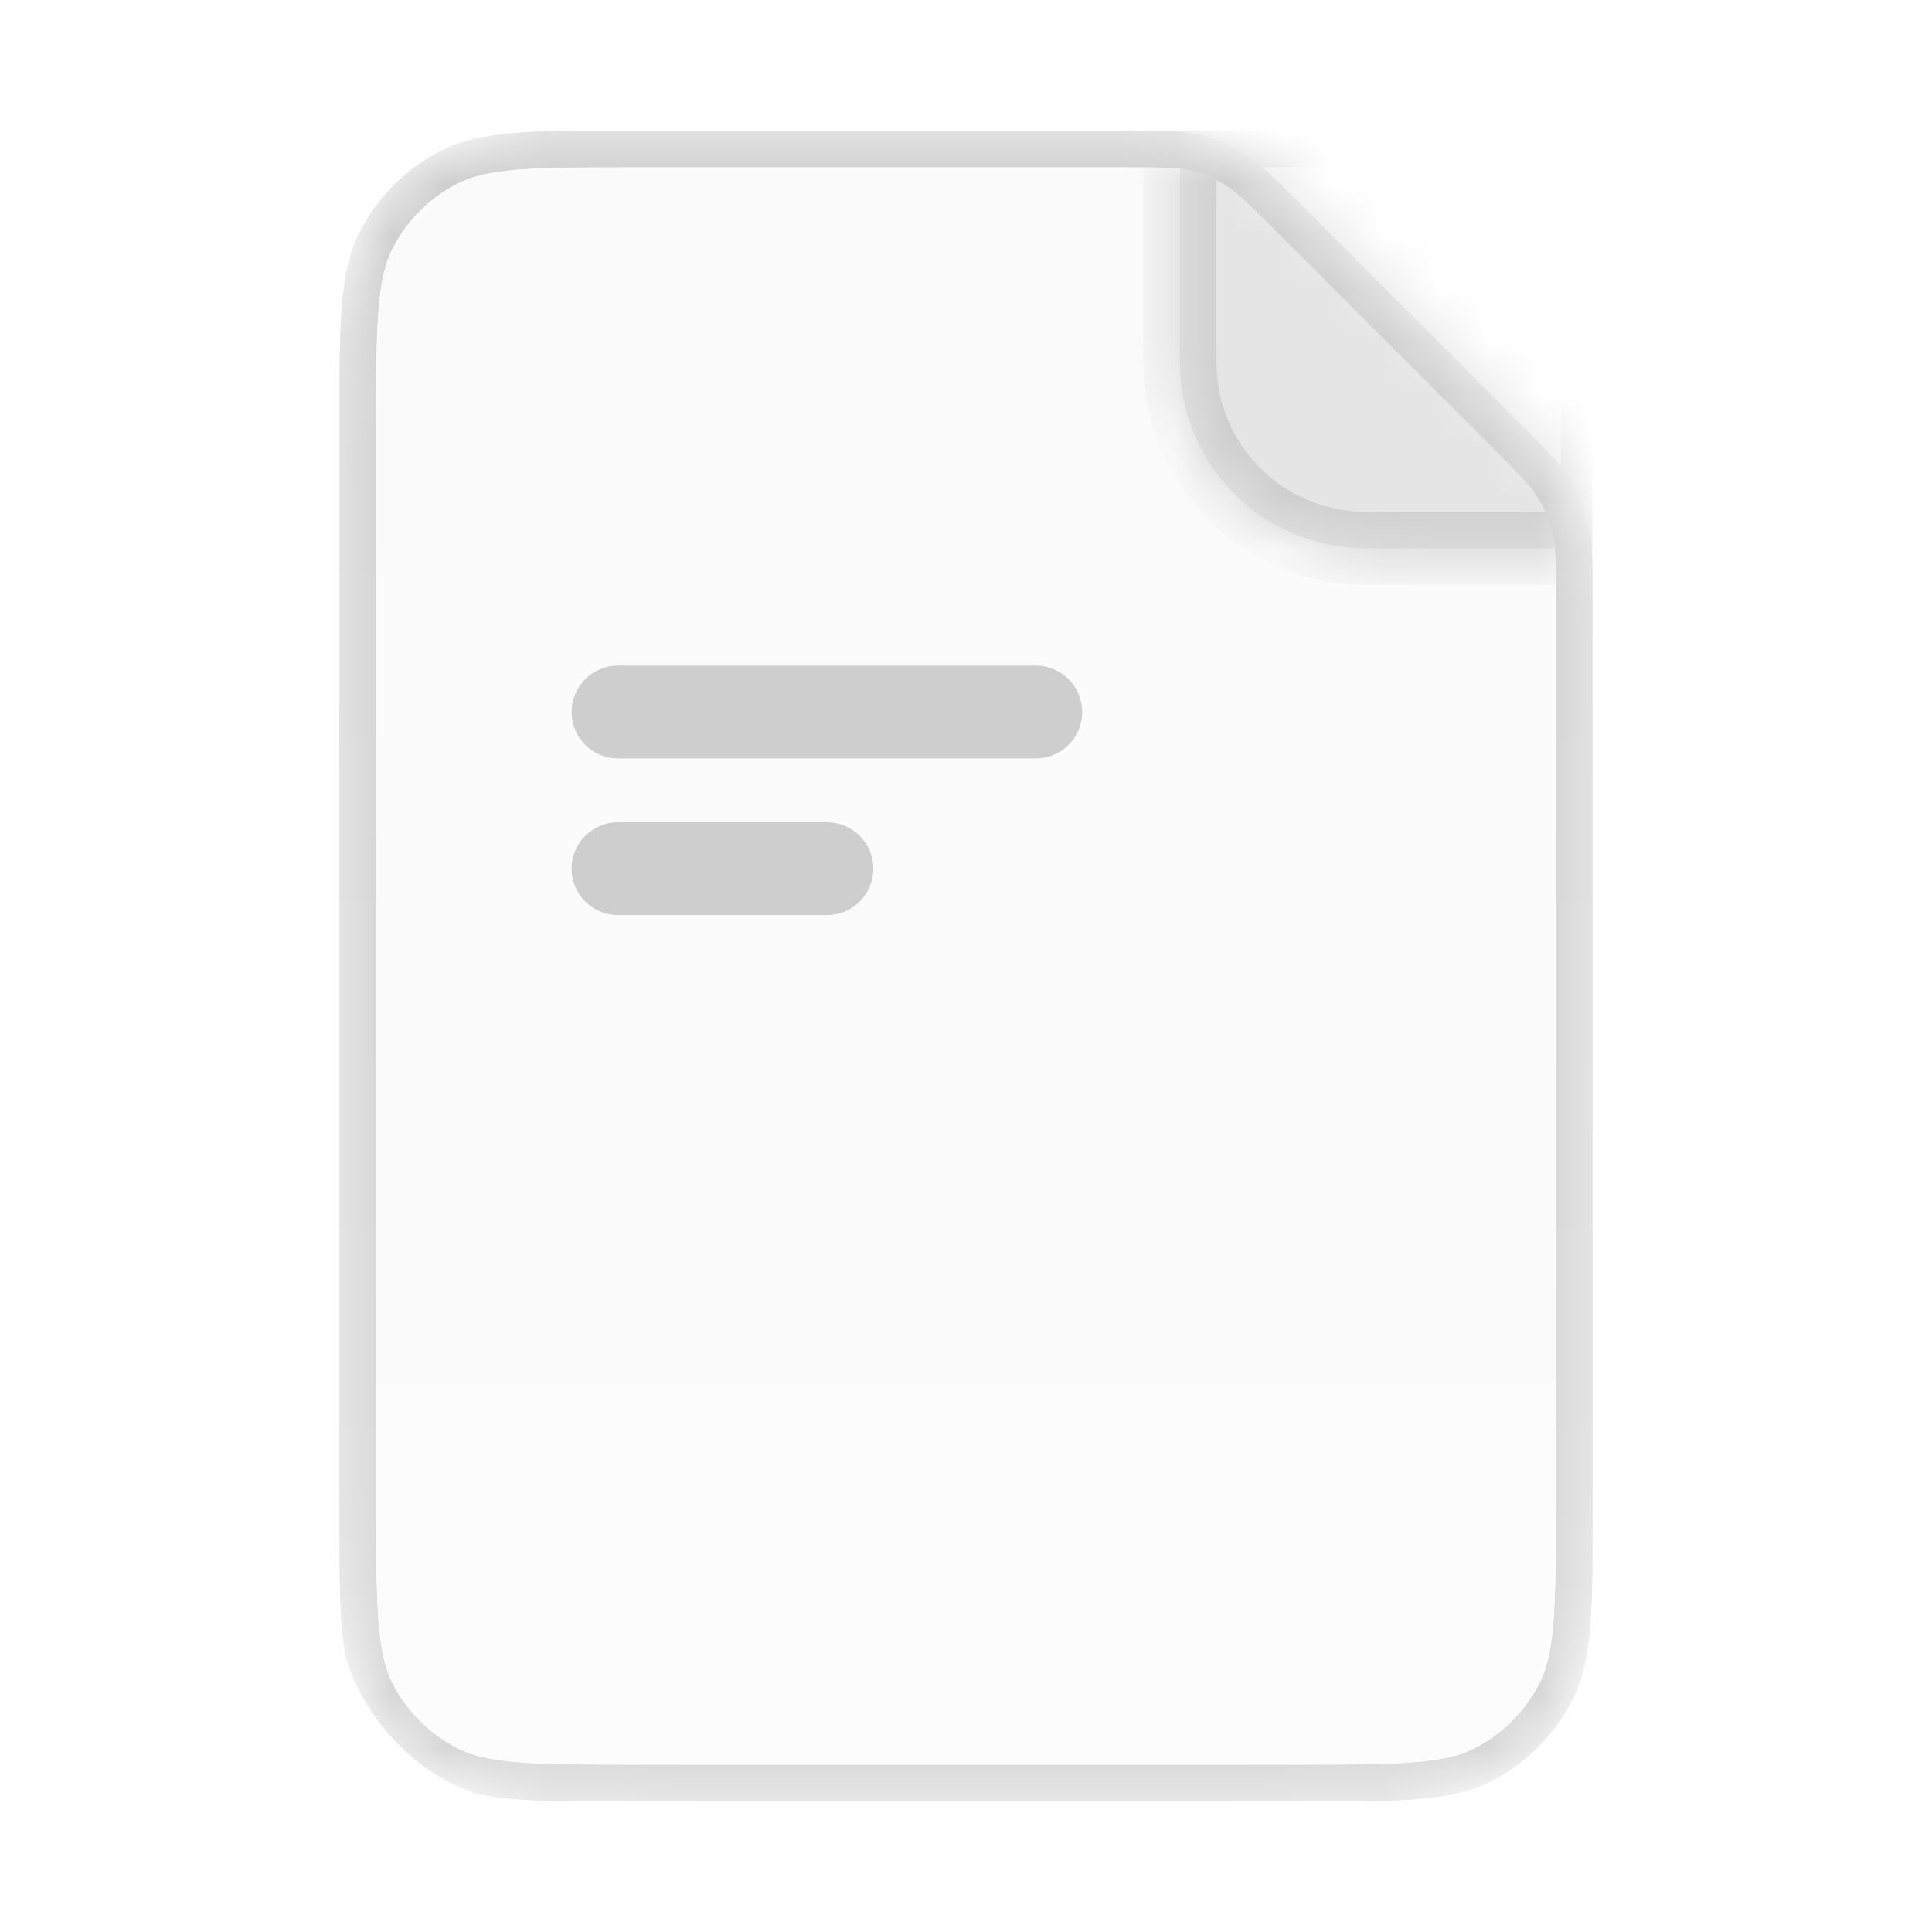 <svg width="32" height="32" viewBox="0 0 33 37" fill="none" xmlns="http://www.w3.org/2000/svg">
<g filter="url(#filter0_d_2928_1265)">
<g clip-path="url(#clip0_2928_1265)">
<mask id="mask0_2928_1265" style="mask-type:alpha" maskUnits="userSpaceOnUse" x="4" y="0" width="25" height="33">
<path d="M4.85 6.196C4.85 5.193 4.85 4.462 4.897 3.886C4.944 3.314 5.035 2.926 5.2 2.603C5.508 1.999 5.999 1.508 6.603 1.2C6.926 1.035 7.314 0.944 7.886 0.897C8.462 0.85 9.193 0.85 10.196 0.85H19.512C20.262 0.85 20.58 0.852 20.876 0.923C21.146 0.988 21.405 1.095 21.642 1.24C21.901 1.399 22.128 1.623 22.658 2.153L26.847 6.342C27.377 6.872 27.601 7.099 27.759 7.358C27.905 7.595 28.012 7.854 28.077 8.124C28.148 8.42 28.15 8.738 28.15 9.488V26.804C28.15 27.807 28.15 28.538 28.103 29.114C28.056 29.686 27.965 30.074 27.8 30.397C27.492 31.001 27.001 31.492 26.397 31.8C26.074 31.965 25.686 32.056 25.114 32.103C24.538 32.15 23.807 32.15 22.804 32.15H10.196C9.193 32.15 8.462 32.15 7.886 32.103C7.314 32.056 6.926 31.965 6.603 31.8C5.999 31.492 5.508 31.001 5.2 30.397C5.035 30.074 4.944 29.686 4.897 29.114C4.85 28.538 4.85 27.807 4.85 26.804V6.196Z" fill="#D9D9D9"/>
<path d="M4.85 6.196C4.85 5.193 4.85 4.462 4.897 3.886C4.944 3.314 5.035 2.926 5.2 2.603C5.508 1.999 5.999 1.508 6.603 1.2C6.926 1.035 7.314 0.944 7.886 0.897C8.462 0.85 9.193 0.85 10.196 0.85H19.512C20.262 0.85 20.58 0.852 20.876 0.923C21.146 0.988 21.405 1.095 21.642 1.24C21.901 1.399 22.128 1.623 22.658 2.153L26.847 6.342C27.377 6.872 27.601 7.099 27.759 7.358C27.905 7.595 28.012 7.854 28.077 8.124C28.148 8.42 28.15 8.738 28.15 9.488V26.804C28.15 27.807 28.15 28.538 28.103 29.114C28.056 29.686 27.965 30.074 27.8 30.397C27.492 31.001 27.001 31.492 26.397 31.8C26.074 31.965 25.686 32.056 25.114 32.103C24.538 32.15 23.807 32.15 22.804 32.15H10.196C9.193 32.15 8.462 32.15 7.886 32.103C7.314 32.056 6.926 31.965 6.603 31.8C5.999 31.492 5.508 31.001 5.2 30.397C5.035 30.074 4.944 29.686 4.897 29.114C4.85 28.538 4.85 27.807 4.85 26.804V6.196Z" fill="#F6F6F6"/>
<path d="M4.85 6.196C4.85 5.193 4.85 4.462 4.897 3.886C4.944 3.314 5.035 2.926 5.2 2.603C5.508 1.999 5.999 1.508 6.603 1.2C6.926 1.035 7.314 0.944 7.886 0.897C8.462 0.85 9.193 0.85 10.196 0.85H19.512C20.262 0.85 20.58 0.852 20.876 0.923C21.146 0.988 21.405 1.095 21.642 1.24C21.901 1.399 22.128 1.623 22.658 2.153L26.847 6.342C27.377 6.872 27.601 7.099 27.759 7.358C27.905 7.595 28.012 7.854 28.077 8.124C28.148 8.42 28.15 8.738 28.15 9.488V26.804C28.15 27.807 28.15 28.538 28.103 29.114C28.056 29.686 27.965 30.074 27.8 30.397C27.492 31.001 27.001 31.492 26.397 31.8C26.074 31.965 25.686 32.056 25.114 32.103C24.538 32.15 23.807 32.15 22.804 32.15H10.196C9.193 32.15 8.462 32.15 7.886 32.103C7.314 32.056 6.926 31.965 6.603 31.8C5.999 31.492 5.508 31.001 5.2 30.397C5.035 30.074 4.944 29.686 4.897 29.114C4.85 28.538 4.85 27.807 4.85 26.804V6.196Z" stroke="#CECECE" stroke-width="0.7"/>
</mask>
<g mask="url(#mask0_2928_1265)">
<path d="M4.85 6.196C4.85 5.193 4.85 4.462 4.897 3.886C4.944 3.314 5.035 2.926 5.2 2.603C5.508 1.999 5.999 1.508 6.603 1.2C6.926 1.035 7.314 0.944 7.886 0.897C8.462 0.85 9.193 0.85 10.196 0.85H19.512C20.262 0.85 20.58 0.852 20.876 0.923C21.146 0.988 21.405 1.095 21.642 1.24C21.901 1.399 22.128 1.623 22.658 2.153L26.847 6.342C27.377 6.872 27.601 7.099 27.759 7.358C27.905 7.595 28.012 7.854 28.077 8.124C28.148 8.42 28.15 8.738 28.15 9.488V26.804C28.15 27.807 28.15 28.538 28.103 29.114C28.056 29.686 27.965 30.074 27.8 30.397C27.492 31.001 27.001 31.492 26.397 31.8C26.074 31.965 25.686 32.056 25.114 32.103C24.538 32.15 23.807 32.15 22.804 32.15H10.196C9.193 32.15 8.462 32.15 7.886 32.103C7.314 32.056 6.926 31.965 6.603 31.8C5.999 31.492 5.508 31.001 5.2 30.397C5.035 30.074 4.944 29.686 4.897 29.114C4.85 28.538 4.85 27.807 4.85 26.804V6.196Z" fill="#FAFAFA"/>
<path d="M4.85 6.196C4.85 5.193 4.85 4.462 4.897 3.886C4.944 3.314 5.035 2.926 5.2 2.603C5.508 1.999 5.999 1.508 6.603 1.2C6.926 1.035 7.314 0.944 7.886 0.897C8.462 0.85 9.193 0.85 10.196 0.85H19.512C20.262 0.85 20.58 0.852 20.876 0.923C21.146 0.988 21.405 1.095 21.642 1.24C21.901 1.399 22.128 1.623 22.658 2.153L26.847 6.342C27.377 6.872 27.601 7.099 27.759 7.358C27.905 7.595 28.012 7.854 28.077 8.124C28.148 8.42 28.15 8.738 28.15 9.488V26.804C28.15 27.807 28.15 28.538 28.103 29.114C28.056 29.686 27.965 30.074 27.8 30.397C27.492 31.001 27.001 31.492 26.397 31.8C26.074 31.965 25.686 32.056 25.114 32.103C24.538 32.15 23.807 32.15 22.804 32.15H10.196C9.193 32.15 8.462 32.15 7.886 32.103C7.314 32.056 6.926 31.965 6.603 31.8C5.999 31.492 5.508 31.001 5.2 30.397C5.035 30.074 4.944 29.686 4.897 29.114C4.85 28.538 4.85 27.807 4.85 26.804V6.196Z" fill="url(#paint0_linear_2928_1265)" fill-opacity="0.4"/>
<path d="M4.85 6.196C4.85 5.193 4.85 4.462 4.897 3.886C4.944 3.314 5.035 2.926 5.2 2.603C5.508 1.999 5.999 1.508 6.603 1.2C6.926 1.035 7.314 0.944 7.886 0.897C8.462 0.85 9.193 0.85 10.196 0.85H19.512C20.262 0.85 20.58 0.852 20.876 0.923C21.146 0.988 21.405 1.095 21.642 1.24C21.901 1.399 22.128 1.623 22.658 2.153L26.847 6.342C27.377 6.872 27.601 7.099 27.759 7.358C27.905 7.595 28.012 7.854 28.077 8.124C28.148 8.42 28.15 8.738 28.15 9.488V26.804C28.15 27.807 28.15 28.538 28.103 29.114C28.056 29.686 27.965 30.074 27.8 30.397C27.492 31.001 27.001 31.492 26.397 31.8C26.074 31.965 25.686 32.056 25.114 32.103C24.538 32.15 23.807 32.15 22.804 32.15H10.196C9.193 32.15 8.462 32.15 7.886 32.103C7.314 32.056 6.926 31.965 6.603 31.8C5.999 31.492 5.508 31.001 5.2 30.397C5.035 30.074 4.944 29.686 4.897 29.114C4.85 28.538 4.85 27.807 4.85 26.804V6.196Z" stroke="#CECECE" stroke-width="0.7"/>
<path fill-rule="evenodd" clip-rule="evenodd" d="M8.947 11.636C8.947 11.145 9.345 10.747 9.836 10.747H17.836C18.327 10.747 18.725 11.145 18.725 11.636C18.725 12.127 18.327 12.525 17.836 12.525H9.836C9.345 12.525 8.947 12.127 8.947 11.636Z" fill="#CECECE"/>
<path fill-rule="evenodd" clip-rule="evenodd" d="M8.947 14.636C8.947 14.145 9.345 13.747 9.836 13.747H13.836C14.327 13.747 14.725 14.145 14.725 14.636C14.725 15.127 14.327 15.525 13.836 15.525H9.836C9.345 15.525 8.947 15.127 8.947 14.636Z" fill="#CECECE"/>
<g filter="url(#filter1_d_2928_1265)">
<mask id="path-5-inside-1_2928_1265" fill="white">
<path d="M20.597 4.94V0.5H28.597V8.5H24.157C22.191 8.5 20.597 6.906 20.597 4.94Z"/>
</mask>
<path d="M20.597 4.94V0.5H28.597V8.5H24.157C22.191 8.5 20.597 6.906 20.597 4.94Z" fill="#E5E5E5"/>
<path d="M20.597 0.5V-0.2H19.897V0.5H20.597ZM28.597 8.5V9.2H29.297V8.5H28.597ZM28.597 0.5H29.297V-0.2H28.597V0.5ZM19.897 0.5V4.94H21.297V0.5H19.897ZM24.157 9.2H28.597V7.8H24.157V9.2ZM20.597 1.2H28.597V-0.2H20.597V1.2ZM27.897 0.5V8.5H29.297V0.5H27.897ZM19.897 4.94C19.897 7.293 21.804 9.2 24.157 9.2V7.8C22.577 7.8 21.297 6.52 21.297 4.94H19.897Z" fill="#CECECE" mask="url(#path-5-inside-1_2928_1265)"/>
</g>
<path d="M4.85 6.196C4.85 5.193 4.85 4.462 4.897 3.886C4.944 3.314 5.035 2.926 5.2 2.603C5.508 1.999 5.999 1.508 6.603 1.2C6.926 1.035 7.314 0.944 7.886 0.897C8.462 0.85 9.193 0.85 10.196 0.85H19.512C20.262 0.85 20.58 0.852 20.876 0.923C21.146 0.988 21.405 1.095 21.642 1.24C21.901 1.399 22.128 1.623 22.658 2.153L26.847 6.342C27.377 6.872 27.601 7.099 27.759 7.358C27.905 7.595 28.012 7.854 28.077 8.124C28.148 8.42 28.15 8.738 28.15 9.488V26.804C28.15 27.807 28.15 28.538 28.103 29.114C28.056 29.686 27.965 30.074 27.8 30.397C27.492 31.001 27.001 31.492 26.397 31.8C26.074 31.965 25.686 32.056 25.114 32.103C24.538 32.15 23.807 32.15 22.804 32.15H10.196C9.193 32.15 8.462 32.15 7.886 32.103C7.314 32.056 6.926 31.965 6.603 31.8C5.999 31.492 5.508 31.001 5.2 30.397C5.035 30.074 4.944 29.686 4.897 29.114C4.85 28.538 4.85 27.807 4.85 26.804V6.196Z" stroke="#CECECE" stroke-width="0.7"/>
<path d="M4.85 6.196C4.85 5.193 4.85 4.462 4.897 3.886C4.944 3.314 5.035 2.926 5.2 2.603C5.508 1.999 5.999 1.508 6.603 1.2C6.926 1.035 7.314 0.944 7.886 0.897C8.462 0.85 9.193 0.85 10.196 0.85H19.512C20.262 0.85 20.58 0.852 20.876 0.923C21.146 0.988 21.405 1.095 21.642 1.24C21.901 1.399 22.128 1.623 22.658 2.153L26.847 6.342C27.377 6.872 27.601 7.099 27.759 7.358C27.905 7.595 28.012 7.854 28.077 8.124C28.148 8.42 28.15 8.738 28.15 9.488V26.804C28.15 27.807 28.15 28.538 28.103 29.114C28.056 29.686 27.965 30.074 27.8 30.397C27.492 31.001 27.001 31.492 26.397 31.8C26.074 31.965 25.686 32.056 25.114 32.103C24.538 32.15 23.807 32.15 22.804 32.15H10.196C9.193 32.15 8.462 32.15 7.886 32.103C7.314 32.056 6.926 31.965 6.603 31.8C5.999 31.492 5.508 31.001 5.2 30.397C5.035 30.074 4.944 29.686 4.897 29.114C4.85 28.538 4.85 27.807 4.85 26.804V6.196Z" stroke="url(#paint1_linear_2928_1265)" stroke-opacity="0.2" stroke-width="0.7"/>
</g>
</g>
</g>
<defs>
<filter id="filter0_d_2928_1265" x="-1.5" y="0.5" width="36" height="36" filterUnits="userSpaceOnUse" color-interpolation-filters="sRGB">
<feFlood flood-opacity="0" result="BackgroundImageFix"/>
<feColorMatrix in="SourceAlpha" type="matrix" values="0 0 0 0 0 0 0 0 0 0 0 0 0 0 0 0 0 0 127 0" result="hardAlpha"/>
<feOffset dy="2"/>
<feGaussianBlur stdDeviation="1"/>
<feComposite in2="hardAlpha" operator="out"/>
<feColorMatrix type="matrix" values="0 0 0 0 0 0 0 0 0 0 0 0 0 0 0 0 0 0 0.06 0"/>
<feBlend mode="normal" in2="BackgroundImageFix" result="effect1_dropShadow_2928_1265"/>
<feBlend mode="normal" in="SourceGraphic" in2="effect1_dropShadow_2928_1265" result="shape"/>
</filter>
<filter id="filter1_d_2928_1265" x="18.597" y="-1.5" width="12" height="12" filterUnits="userSpaceOnUse" color-interpolation-filters="sRGB">
<feFlood flood-opacity="0" result="BackgroundImageFix"/>
<feColorMatrix in="SourceAlpha" type="matrix" values="0 0 0 0 0 0 0 0 0 0 0 0 0 0 0 0 0 0 127 0" result="hardAlpha"/>
<feOffset/>
<feGaussianBlur stdDeviation="1"/>
<feComposite in2="hardAlpha" operator="out"/>
<feColorMatrix type="matrix" values="0 0 0 0 0 0 0 0 0 0 0 0 0 0 0 0 0 0 0.1 0"/>
<feBlend mode="normal" in2="BackgroundImageFix" result="effect1_dropShadow_2928_1265"/>
<feBlend mode="normal" in="SourceGraphic" in2="effect1_dropShadow_2928_1265" result="shape"/>
</filter>
<linearGradient id="paint0_linear_2928_1265" x1="16.5" y1="0.5" x2="16.5" y2="32.5" gradientUnits="userSpaceOnUse">
<stop stop-color="white" stop-opacity="0"/>
<stop offset="1" stop-color="white"/>
</linearGradient>
<linearGradient id="paint1_linear_2928_1265" x1="16.5" y1="0.5" x2="16.5" y2="32.5" gradientUnits="userSpaceOnUse">
<stop stop-color="white" stop-opacity="0"/>
<stop offset="1" stop-color="white"/>
</linearGradient>
<clipPath id="clip0_2928_1265">
<rect x="4.5" y="0.5" width="24" height="32" rx="3.556" fill="white"/>
</clipPath>
</defs>
</svg>
